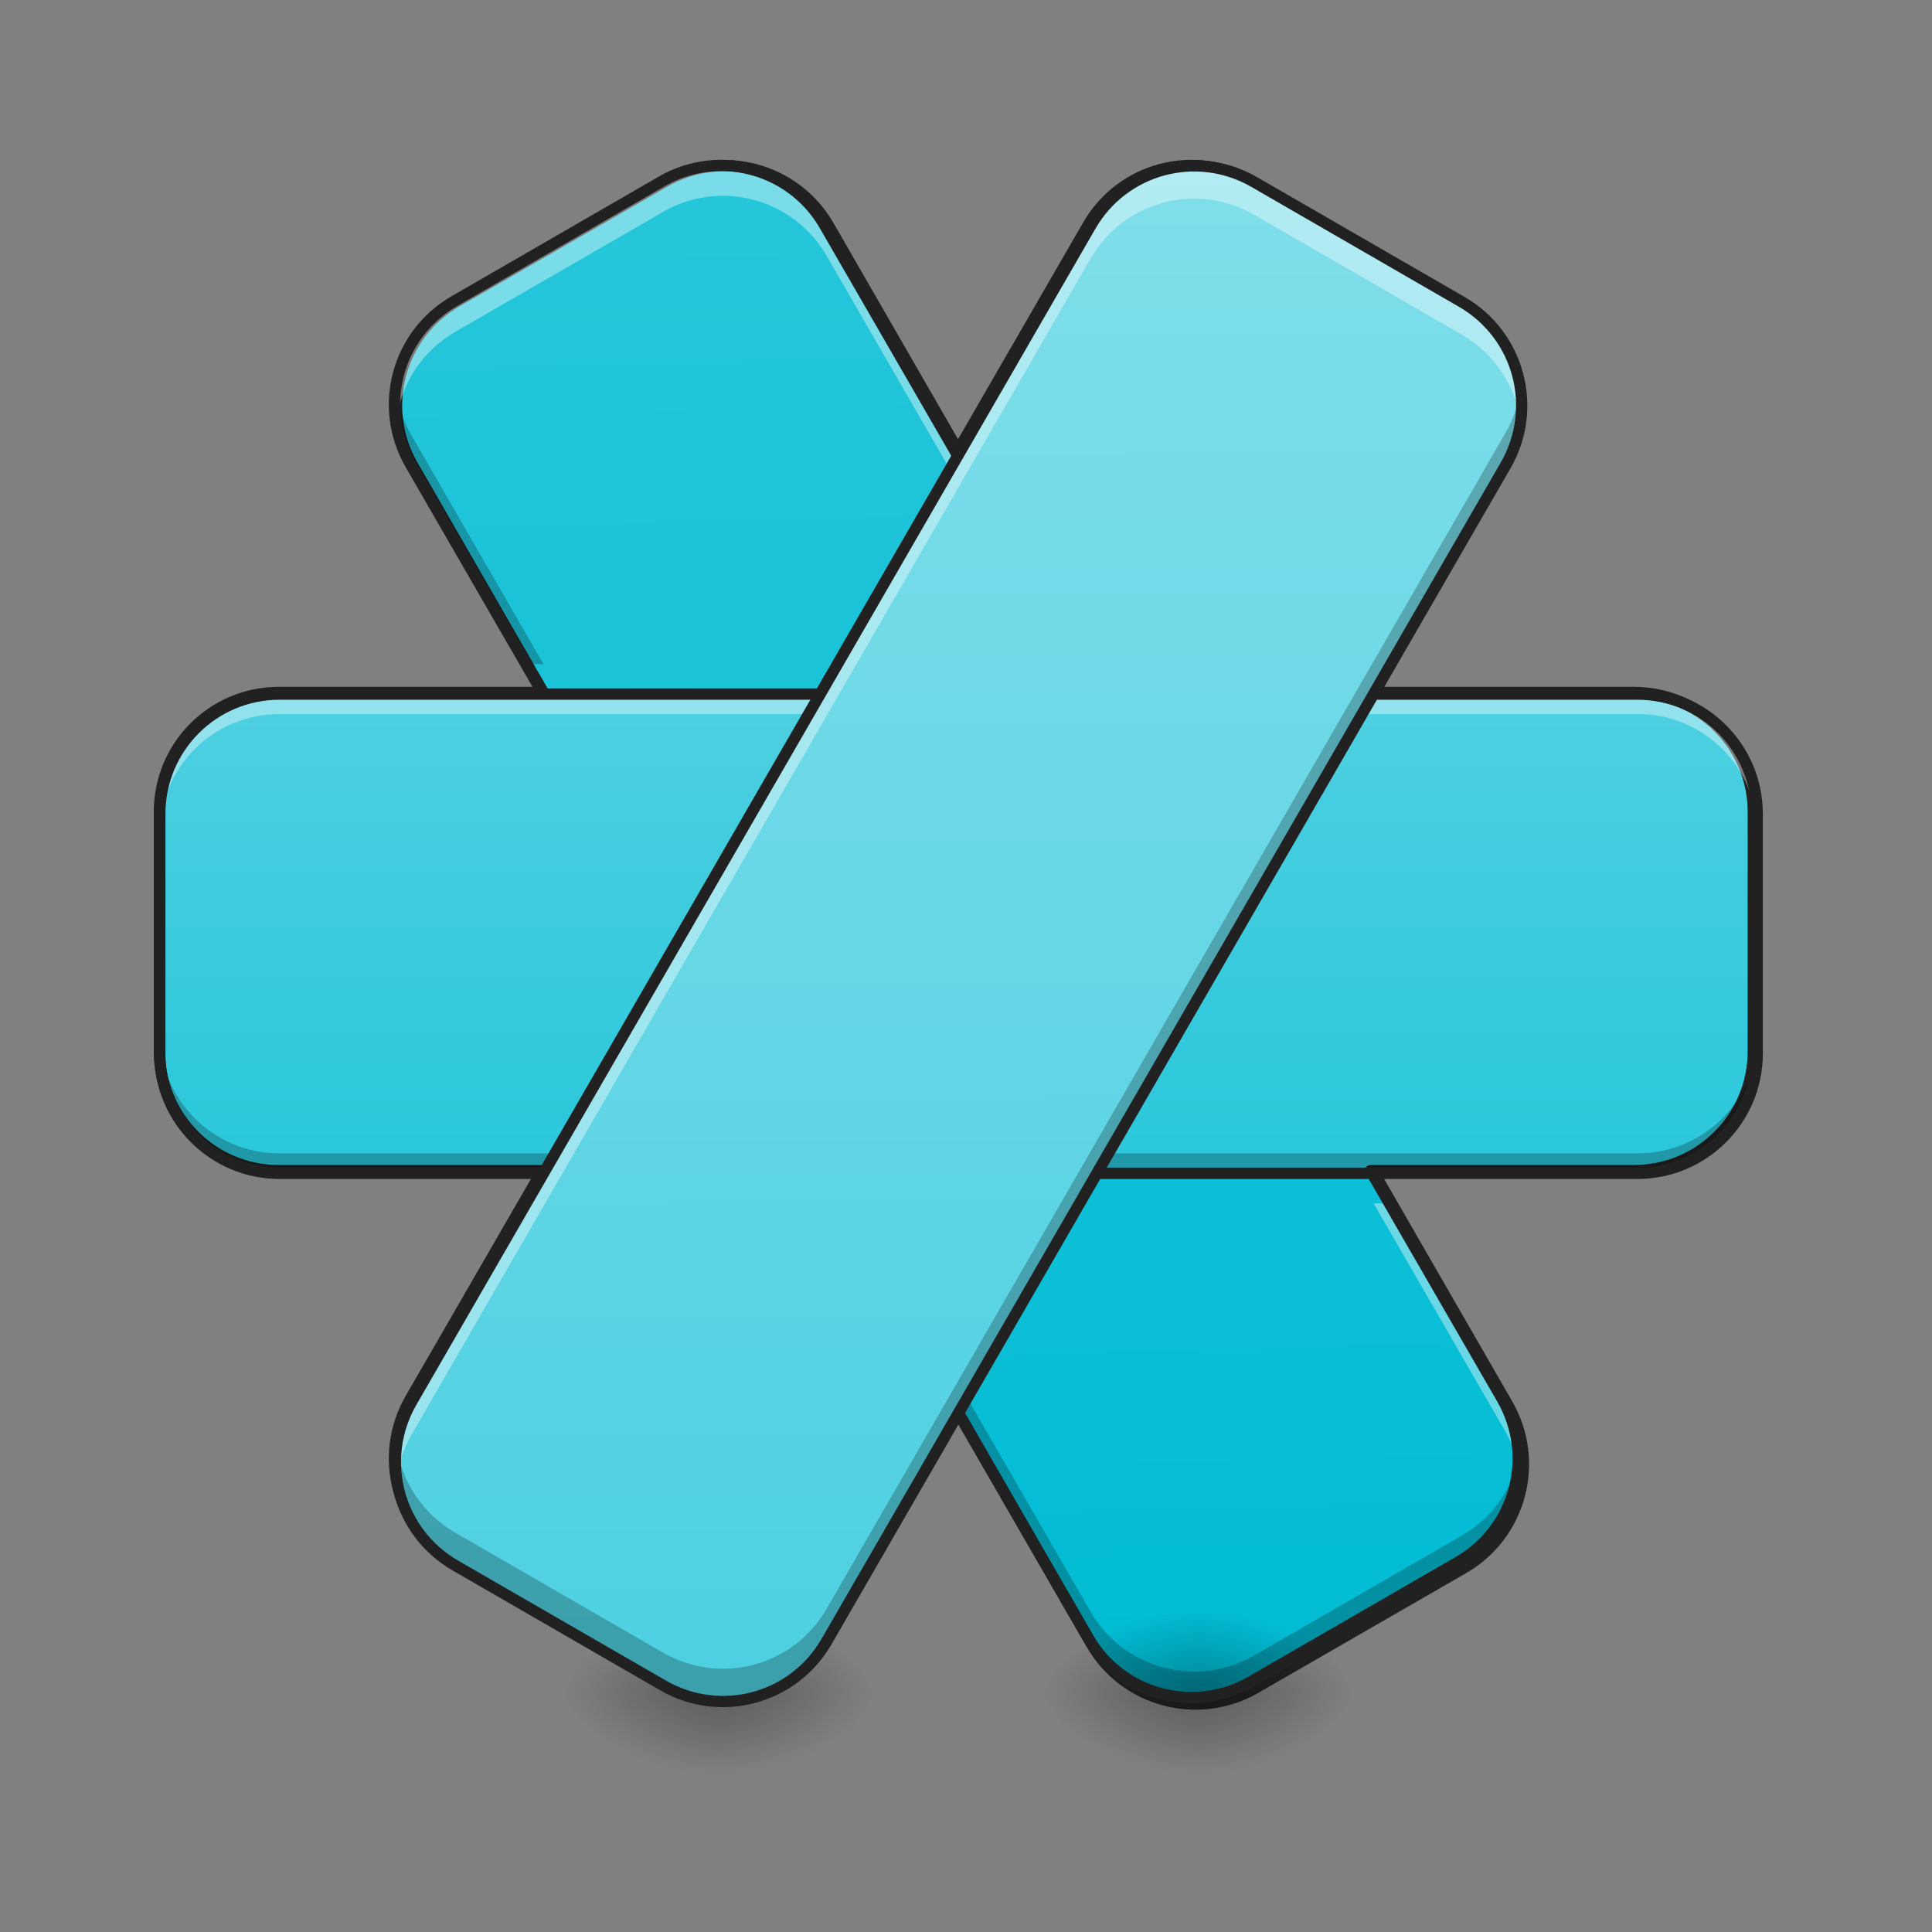 <?xml version="1.0" encoding="UTF-8"?>
<svg xmlns="http://www.w3.org/2000/svg" xmlns:xlink="http://www.w3.org/1999/xlink" width="128pt" height="128pt" viewBox="0 0 128 128" version="1.1">
<rect x="0" y="0" width="128" height="128" fill="#808080" stroke="none"/>
<defs>
<linearGradient id="linear0" gradientUnits="userSpaceOnUse" x1="79.857" y1="-68.125" x2="433.435" y2="123.793" gradientTransform="matrix(1,-0,0,1,-98.926,-236.179)">
<stop offset="0" style="stop-color:rgb(14.902%,77.647%,85.49%);stop-opacity:1;"/>
<stop offset="1" style="stop-color:rgb(0%,73.725%,83.137%);stop-opacity:1;"/>
</linearGradient>
<radialGradient id="radial0" gradientUnits="userSpaceOnUse" cx="450.909" cy="189.579" fx="450.909" fy="189.579" r="21.167" gradientTransform="matrix(0,-0.313,-0.563,-0,152.955,254.381)">
<stop offset="0" style="stop-color:rgb(0%,0%,0%);stop-opacity:0.314;"/>
<stop offset="0.222" style="stop-color:rgb(0%,0%,0%);stop-opacity:0.275;"/>
<stop offset="1" style="stop-color:rgb(0%,0%,0%);stop-opacity:0;"/>
</radialGradient>
<radialGradient id="radial1" gradientUnits="userSpaceOnUse" cx="450.909" cy="189.579" fx="450.909" fy="189.579" r="21.167" gradientTransform="matrix(-0,0.313,0.563,0,-57.696,-30.11)">
<stop offset="0" style="stop-color:rgb(0%,0%,0%);stop-opacity:0.314;"/>
<stop offset="0.222" style="stop-color:rgb(0%,0%,0%);stop-opacity:0.275;"/>
<stop offset="1" style="stop-color:rgb(0%,0%,0%);stop-opacity:0;"/>
</radialGradient>
<radialGradient id="radial2" gradientUnits="userSpaceOnUse" cx="450.909" cy="189.579" fx="450.909" fy="189.579" r="21.167" gradientTransform="matrix(-0,-0.313,0.563,-0,-57.696,254.381)">
<stop offset="0" style="stop-color:rgb(0%,0%,0%);stop-opacity:0.314;"/>
<stop offset="0.222" style="stop-color:rgb(0%,0%,0%);stop-opacity:0.275;"/>
<stop offset="1" style="stop-color:rgb(0%,0%,0%);stop-opacity:0;"/>
</radialGradient>
<radialGradient id="radial3" gradientUnits="userSpaceOnUse" cx="450.909" cy="189.579" fx="450.909" fy="189.579" r="21.167" gradientTransform="matrix(0,0.313,-0.563,0,152.955,-30.11)">
<stop offset="0" style="stop-color:rgb(0%,0%,0%);stop-opacity:0.314;"/>
<stop offset="0.222" style="stop-color:rgb(0%,0%,0%);stop-opacity:0.275;"/>
<stop offset="1" style="stop-color:rgb(0%,0%,0%);stop-opacity:0;"/>
</radialGradient>
<radialGradient id="radial4" gradientUnits="userSpaceOnUse" cx="450.909" cy="189.579" fx="450.909" fy="189.579" r="21.167" gradientTransform="matrix(0,-0.313,-0.563,-0,184.708,254.381)">
<stop offset="0" style="stop-color:rgb(0%,0%,0%);stop-opacity:0.314;"/>
<stop offset="0.222" style="stop-color:rgb(0%,0%,0%);stop-opacity:0.275;"/>
<stop offset="1" style="stop-color:rgb(0%,0%,0%);stop-opacity:0;"/>
</radialGradient>
<radialGradient id="radial5" gradientUnits="userSpaceOnUse" cx="450.909" cy="189.579" fx="450.909" fy="189.579" r="21.167" gradientTransform="matrix(-0,0.313,0.563,0,-25.943,-30.11)">
<stop offset="0" style="stop-color:rgb(0%,0%,0%);stop-opacity:0.314;"/>
<stop offset="0.222" style="stop-color:rgb(0%,0%,0%);stop-opacity:0.275;"/>
<stop offset="1" style="stop-color:rgb(0%,0%,0%);stop-opacity:0;"/>
</radialGradient>
<radialGradient id="radial6" gradientUnits="userSpaceOnUse" cx="450.909" cy="189.579" fx="450.909" fy="189.579" r="21.167" gradientTransform="matrix(-0,-0.313,0.563,-0,-25.943,254.381)">
<stop offset="0" style="stop-color:rgb(0%,0%,0%);stop-opacity:0.314;"/>
<stop offset="0.222" style="stop-color:rgb(0%,0%,0%);stop-opacity:0.275;"/>
<stop offset="1" style="stop-color:rgb(0%,0%,0%);stop-opacity:0;"/>
</radialGradient>
<radialGradient id="radial7" gradientUnits="userSpaceOnUse" cx="450.909" cy="189.579" fx="450.909" fy="189.579" r="21.167" gradientTransform="matrix(0,0.313,-0.563,0,184.708,-30.11)">
<stop offset="0" style="stop-color:rgb(0%,0%,0%);stop-opacity:0.314;"/>
<stop offset="0.222" style="stop-color:rgb(0%,0%,0%);stop-opacity:0.275;"/>
<stop offset="1" style="stop-color:rgb(0%,0%,0%);stop-opacity:0;"/>
</radialGradient>
<linearGradient id="linear1" gradientUnits="userSpaceOnUse" x1="254" y1="106.5" x2="254" y2="-31.083" gradientTransform="matrix(0.25,0,0,0.25,0,53.755)">
<stop offset="0" style="stop-color:rgb(14.902%,77.647%,85.49%);stop-opacity:1;"/>
<stop offset="1" style="stop-color:rgb(30.196%,81.569%,88.235%);stop-opacity:1;"/>
</linearGradient>
<linearGradient id="linear2" gradientUnits="userSpaceOnUse" x1="74.565" y1="123.793" x2="422.852" y2="-77.29" gradientTransform="matrix(0.125,-0.217,0.217,0.125,24.734,112.805)">
<stop offset="0" style="stop-color:rgb(30.196%,81.569%,88.235%);stop-opacity:1;"/>
<stop offset="1" style="stop-color:rgb(50.196%,87.059%,91.765%);stop-opacity:1;"/>
</linearGradient>
</defs>
<g id="surface1">
<path style="fill-rule:nonzero;fill:url(#linear0);stroke-width:3;stroke-linecap:round;stroke-linejoin:round;stroke:rgb(12.941%,12.941%,12.941%);stroke-opacity:1;stroke-miterlimit:4;" d="M -24.84 -267.269 L 334.989 -267.258 C 352.523 -267.255 366.74 -253.039 366.737 -235.506 L 366.741 -172.019 C 366.739 -154.485 352.523 -140.268 334.989 -140.27 L -24.847 -140.268 C -42.381 -140.271 -56.585 -154.478 -56.596 -172.02 L -56.592 -235.52 C -56.597 -253.041 -42.382 -267.258 -24.84 -267.269 Z M -24.84 -267.269 " transform="matrix(0.125,0.217,-0.217,0.125,0,53.755)"/>
<path style=" stroke:none;fill-rule:nonzero;fill:url(#radial0);" d="M 47.629 112.137 L 58.215 112.137 L 58.215 106.844 L 47.629 106.844 Z M 47.629 112.137 "/>
<path style=" stroke:none;fill-rule:nonzero;fill:url(#radial1);" d="M 47.629 112.137 L 37.047 112.137 L 37.047 117.43 L 47.629 117.43 Z M 47.629 112.137 "/>
<path style=" stroke:none;fill-rule:nonzero;fill:url(#radial2);" d="M 47.629 112.137 L 37.047 112.137 L 37.047 106.844 L 47.629 106.844 Z M 47.629 112.137 "/>
<path style=" stroke:none;fill-rule:nonzero;fill:url(#radial3);" d="M 47.629 112.137 L 58.215 112.137 L 58.215 117.43 L 47.629 117.43 Z M 47.629 112.137 "/>
<path style=" stroke:none;fill-rule:nonzero;fill:url(#radial4);" d="M 79.383 112.137 L 89.969 112.137 L 89.969 106.844 L 79.383 106.844 Z M 79.383 112.137 "/>
<path style=" stroke:none;fill-rule:nonzero;fill:url(#radial5);" d="M 79.383 112.137 L 68.797 112.137 L 68.797 117.43 L 79.383 117.43 Z M 79.383 112.137 "/>
<path style=" stroke:none;fill-rule:nonzero;fill:url(#radial6);" d="M 79.383 112.137 L 68.797 112.137 L 68.797 106.844 L 79.383 106.844 Z M 79.383 112.137 "/>
<path style=" stroke:none;fill-rule:nonzero;fill:url(#radial7);" d="M 79.383 112.137 L 89.969 112.137 L 89.969 117.43 L 79.383 117.43 Z M 79.383 112.137 "/>
<path style=" stroke:none;fill-rule:nonzero;fill:url(#linear1);" d="M 18.523 45.984 L 108.488 45.984 C 112.875 45.984 116.43 49.539 116.43 53.922 L 116.43 69.797 C 116.43 74.184 112.875 77.738 108.488 77.738 L 18.523 77.738 C 14.137 77.738 10.586 74.184 10.586 69.797 L 10.586 53.922 C 10.586 49.539 14.137 45.984 18.523 45.984 Z M 18.523 45.984 "/>
<path style=" stroke:none;fill-rule:nonzero;fill:rgb(100%,100%,100%);fill-opacity:0.392;" d="M 79.141 10.988 C 76.395 10.98 73.727 12.406 72.25 14.965 L 63.508 30.105 L 54.766 14.965 C 53.285 12.406 50.617 10.98 47.871 10.988 C 46.531 10.992 45.168 11.336 43.922 12.059 L 30.172 19.996 C 27.309 21.648 25.867 24.789 26.258 27.859 C 26.559 25.484 27.93 23.277 30.172 21.98 L 43.922 14.043 C 45.168 13.32 46.531 12.977 47.871 12.973 C 50.617 12.965 53.285 14.391 54.766 16.949 L 63.508 32.09 L 72.25 16.949 C 74.445 13.141 79.285 11.844 83.094 14.043 L 96.84 21.98 C 99.086 23.277 100.457 25.484 100.754 27.859 C 101.145 24.789 99.703 21.648 96.84 19.996 L 83.094 12.059 C 81.844 11.336 80.48 10.992 79.141 10.988 Z M 34.863 79.723 L 27.266 92.879 C 26.359 94.445 26.047 96.184 26.258 97.844 C 26.387 96.824 26.719 95.812 27.266 94.863 L 36.008 79.723 Z M 91.004 79.723 L 99.746 94.863 C 100.293 95.812 100.625 96.824 100.754 97.844 C 100.965 96.184 100.652 94.445 99.746 92.879 L 92.152 79.723 Z M 91.004 79.723 "/>
<path style=" stroke:none;fill-rule:nonzero;fill:rgb(0%,0%,0%);fill-opacity:0.235;" d="M 26.258 25.875 C 26.047 27.535 26.359 29.277 27.266 30.84 L 34.863 44 L 36.008 44 L 27.266 28.855 C 26.719 27.91 26.387 26.895 26.258 25.875 Z M 100.754 25.875 C 100.625 26.895 100.293 27.91 99.746 28.855 L 91.004 44 L 92.152 44 L 99.746 30.84 C 100.652 29.277 100.965 27.535 100.754 25.875 Z M 63.508 91.629 L 54.766 106.77 C 52.566 110.578 47.73 111.875 43.922 109.676 L 30.172 101.738 C 27.93 100.441 26.559 98.234 26.258 95.859 C 25.867 98.934 27.309 102.07 30.172 103.723 L 43.922 111.66 C 47.73 113.859 52.566 112.562 54.766 108.754 L 63.508 93.613 L 72.25 108.754 C 74.445 112.562 79.285 113.859 83.094 111.66 L 96.84 103.723 C 99.703 102.07 101.145 98.934 100.754 95.859 C 100.457 98.234 99.086 100.441 96.84 101.738 L 83.094 109.676 C 79.285 111.875 74.445 110.578 72.25 106.77 Z M 63.508 91.629 "/>
<path style="fill:none;stroke-width:11.339;stroke-linecap:round;stroke-linejoin:round;stroke:rgb(12.941%,12.941%,12.941%);stroke-opacity:1;stroke-miterlimit:4;" d="M 723.651 166.106 C 703.397 166.165 682.789 171.362 663.952 182.286 L 456.098 302.274 C 398.525 335.519 378.921 408.622 412.165 466.196 L 544.318 695.131 L 280.013 695.131 C 213.523 695.131 160.024 748.629 160.024 815.119 L 160.024 1055.096 C 160.024 1121.586 213.523 1175.144 280.013 1175.144 L 544.318 1175.144 L 412.165 1404.02 C 378.921 1461.593 398.525 1534.696 456.098 1567.941 L 663.952 1687.929 C 721.526 1721.174 794.629 1701.57 827.874 1643.997 L 960.026 1415.121 L 1092.179 1643.997 C 1125.365 1701.57 1198.527 1721.174 1256.101 1687.929 L 1463.896 1567.941 C 1521.469 1534.696 1541.073 1461.593 1507.829 1404.02 L 1375.676 1175.144 L 1639.981 1175.144 C 1706.471 1175.144 1760.029 1121.586 1760.029 1055.096 L 1760.029 815.119 C 1760.029 748.629 1706.471 695.131 1639.981 695.131 L 1375.676 695.131 L 1507.829 466.196 C 1541.073 408.622 1521.469 335.519 1463.896 302.274 L 1256.101 182.286 C 1198.527 149.041 1125.365 168.645 1092.179 226.219 L 960.026 455.094 L 827.874 226.219 C 805.494 187.541 765.163 165.988 723.651 166.106 Z M 723.651 166.106 " transform="matrix(0.066,0,0,0.066,0,0)"/>
<path style=" stroke:none;fill-rule:nonzero;fill:rgb(100%,100%,100%);fill-opacity:0.392;" d="M 18.523 45.984 C 14.125 45.984 10.586 49.523 10.586 53.922 L 10.586 55.246 C 10.586 50.848 14.125 47.305 18.523 47.305 L 108.488 47.305 C 112.887 47.305 116.43 50.848 116.43 55.246 L 116.43 53.922 C 116.43 49.523 112.887 45.984 108.488 45.984 Z M 18.523 45.984 "/>
<path style=" stroke:none;fill-rule:nonzero;fill:rgb(0%,0%,0%);fill-opacity:0.235;" d="M 10.586 68.477 L 10.586 69.797 C 10.586 74.195 14.125 77.738 18.523 77.738 L 108.488 77.738 C 112.887 77.738 116.43 74.195 116.43 69.797 L 116.43 68.477 C 116.43 72.871 112.887 76.414 108.488 76.414 L 18.523 76.414 C 14.125 76.414 10.586 72.871 10.586 68.477 Z M 10.586 68.477 "/>
<path style="fill:none;stroke-width:3;stroke-linecap:round;stroke-linejoin:round;stroke:rgb(12.941%,12.941%,12.941%);stroke-opacity:1;stroke-miterlimit:4;" d="M 74.087 -31.08 L 433.912 -31.08 C 451.457 -31.08 465.674 -16.863 465.674 0.667 L 465.674 64.161 C 465.674 81.706 451.457 95.923 433.912 95.923 L 74.087 95.923 C 56.541 95.923 42.34 81.706 42.34 64.161 L 42.34 0.667 C 42.34 -16.863 56.541 -31.08 74.087 -31.08 Z M 74.087 -31.08 " transform="matrix(0.25,0,0,0.25,0,53.755)"/>
<path style=" stroke:none;fill-rule:nonzero;fill:url(#linear2);" d="M 27.266 92.879 L 72.25 14.965 C 74.441 11.168 79.297 9.867 83.094 12.059 L 96.84 19.996 C 100.637 22.191 101.938 27.043 99.746 30.84 L 54.766 108.754 C 52.57 112.551 47.715 113.852 43.922 111.66 L 30.172 103.723 C 26.375 101.531 25.074 96.676 27.266 92.879 Z M 27.266 92.879 "/>
<path style=" stroke:none;fill-rule:nonzero;fill:rgb(100%,100%,100%);fill-opacity:0.392;" d="M 79.141 10.988 C 76.395 10.98 73.727 12.406 72.25 14.965 L 27.266 92.879 C 26.344 94.477 26.035 96.25 26.27 97.938 C 26.406 96.949 26.734 95.969 27.266 95.051 L 72.25 17.137 C 74.445 13.328 79.285 12.031 83.094 14.23 L 96.84 22.168 C 99.055 23.445 100.418 25.613 100.742 27.953 C 101.172 24.848 99.73 21.664 96.84 19.996 L 83.094 12.059 C 81.844 11.336 80.48 10.992 79.141 10.988 Z M 79.141 10.988 "/>
<path style=" stroke:none;fill-rule:nonzero;fill:rgb(0%,0%,0%);fill-opacity:0.235;" d="M 100.742 25.781 C 100.605 26.77 100.277 27.75 99.746 28.672 L 54.766 106.586 C 52.566 110.395 47.73 111.688 43.922 109.488 L 30.172 101.551 C 27.957 100.273 26.594 98.105 26.27 95.77 C 25.84 98.871 27.281 102.055 30.172 103.723 L 43.922 111.66 C 47.73 113.859 52.566 112.562 54.766 108.754 L 99.746 30.84 C 100.668 29.246 100.977 27.469 100.742 25.781 Z M 100.742 25.781 "/>
<path style=" stroke:none;fill-rule:nonzero;fill:rgb(12.941%,12.941%,12.941%);fill-opacity:1;" d="M 26.941 92.691 C 24.641 96.676 26 101.746 29.984 104.047 L 43.734 111.984 C 47.715 114.285 52.789 112.926 55.09 108.941 L 100.074 31.027 C 102.371 27.047 101.012 21.973 97.031 19.672 L 83.281 11.734 C 79.297 9.434 74.223 10.793 71.922 14.777 Z M 27.59 93.066 L 72.574 15.152 C 74.672 11.52 79.27 10.285 82.906 12.383 L 96.656 20.324 C 100.289 22.422 101.52 27.02 99.422 30.652 L 54.438 108.566 C 52.34 112.203 47.742 113.434 44.109 111.336 L 30.359 103.398 C 26.723 101.301 25.492 96.699 27.59 93.066 Z M 27.59 93.066 "/>
</g>
</svg>
